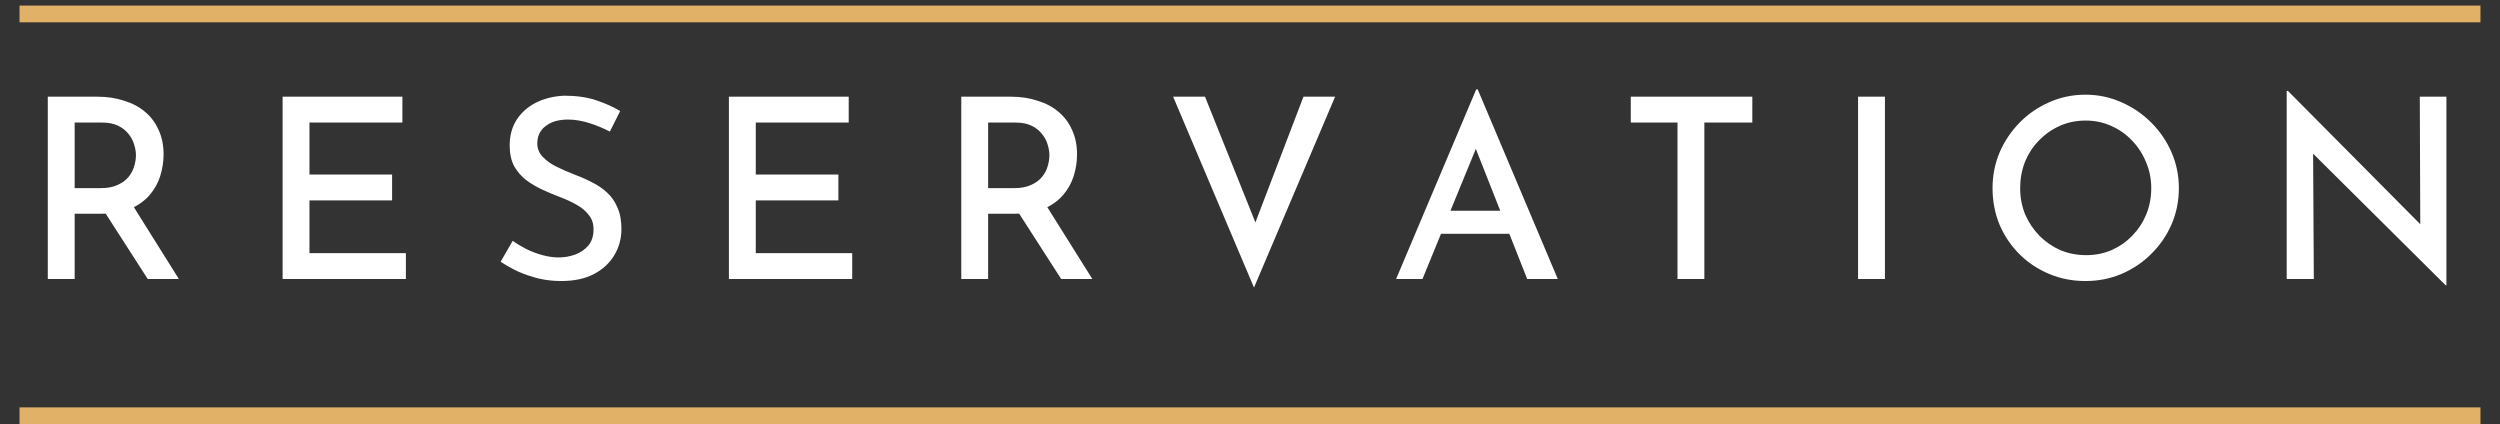 <svg width="112" height="19" viewBox="0 0 112 19" fill="none" xmlns="http://www.w3.org/2000/svg">
<rect x="0" y="0" width="112" height="19" fill="#333333" stroke="none"/>
<line x1="0.875" y1="18.625" x2="111.125" y2="18.625" stroke="#E1B168" stroke-width="0.75"/>
<path d="M4.38 4.332C4.808 4.332 5.201 4.393 5.561 4.513C5.929 4.625 6.24 4.79 6.495 5.008C6.758 5.225 6.96 5.495 7.103 5.817C7.253 6.133 7.328 6.5 7.328 6.92C7.328 7.242 7.279 7.561 7.181 7.876C7.084 8.191 6.926 8.476 6.709 8.731C6.491 8.986 6.206 9.193 5.854 9.35C5.501 9.5 5.063 9.575 4.538 9.575H3.345V12.5H2.141V4.332H4.38ZM4.515 8.428C4.823 8.428 5.078 8.379 5.28 8.281C5.49 8.184 5.651 8.064 5.764 7.921C5.884 7.771 5.966 7.614 6.011 7.449C6.064 7.276 6.09 7.111 6.09 6.954C6.09 6.804 6.064 6.646 6.011 6.481C5.966 6.316 5.884 6.159 5.764 6.009C5.651 5.859 5.498 5.735 5.303 5.638C5.108 5.54 4.868 5.491 4.583 5.491H3.345V8.428H4.515ZM5.899 9.125L8.014 12.5H6.619L4.47 9.159L5.899 9.125ZM12.661 4.332H18.027V5.491H13.864V7.82H17.566V8.979H13.864V11.341H18.184V12.5H12.661V4.332ZM27.322 5.896C27.037 5.746 26.73 5.619 26.4 5.514C26.07 5.409 25.751 5.356 25.444 5.356C25.024 5.356 24.69 5.454 24.442 5.649C24.195 5.836 24.071 6.095 24.071 6.425C24.071 6.657 24.154 6.86 24.319 7.032C24.484 7.205 24.697 7.355 24.96 7.482C25.222 7.61 25.5 7.73 25.792 7.843C26.04 7.933 26.284 8.041 26.524 8.169C26.771 8.289 26.992 8.439 27.187 8.619C27.39 8.799 27.547 9.024 27.66 9.294C27.78 9.556 27.84 9.879 27.84 10.261C27.84 10.696 27.731 11.09 27.514 11.443C27.304 11.795 26.996 12.076 26.591 12.286C26.194 12.489 25.71 12.59 25.14 12.59C24.795 12.59 24.457 12.553 24.127 12.477C23.805 12.395 23.497 12.29 23.205 12.162C22.92 12.027 22.661 11.881 22.429 11.724L22.969 10.79C23.149 10.918 23.355 11.041 23.587 11.161C23.82 11.274 24.06 11.364 24.307 11.431C24.562 11.499 24.802 11.533 25.027 11.533C25.275 11.533 25.519 11.491 25.759 11.409C25.999 11.319 26.197 11.184 26.355 11.004C26.512 10.816 26.591 10.572 26.591 10.273C26.591 10.018 26.52 9.804 26.377 9.631C26.242 9.451 26.059 9.297 25.826 9.17C25.601 9.043 25.357 8.93 25.095 8.832C24.84 8.735 24.581 8.626 24.319 8.506C24.056 8.386 23.812 8.244 23.587 8.079C23.362 7.906 23.179 7.696 23.036 7.449C22.901 7.194 22.834 6.883 22.834 6.515C22.834 6.08 22.935 5.701 23.137 5.379C23.347 5.049 23.636 4.79 24.004 4.603C24.371 4.415 24.795 4.31 25.275 4.287C25.822 4.287 26.299 4.355 26.704 4.49C27.109 4.625 27.469 4.786 27.784 4.974L27.322 5.896ZM32.655 4.332H38.022V5.491H33.859V7.82H37.56V8.979H33.859V11.341H38.179V12.5H32.655V4.332ZM45.303 4.332C45.731 4.332 46.125 4.393 46.485 4.513C46.852 4.625 47.163 4.79 47.418 5.008C47.681 5.225 47.883 5.495 48.026 5.817C48.176 6.133 48.251 6.5 48.251 6.92C48.251 7.242 48.202 7.561 48.105 7.876C48.007 8.191 47.85 8.476 47.632 8.731C47.415 8.986 47.13 9.193 46.777 9.35C46.425 9.5 45.986 9.575 45.461 9.575H44.268V12.5H43.065V4.332H45.303ZM45.438 8.428C45.746 8.428 46.001 8.379 46.203 8.281C46.413 8.184 46.575 8.064 46.687 7.921C46.807 7.771 46.89 7.614 46.935 7.449C46.987 7.276 47.013 7.111 47.013 6.954C47.013 6.804 46.987 6.646 46.935 6.481C46.89 6.316 46.807 6.159 46.687 6.009C46.575 5.859 46.421 5.735 46.226 5.638C46.031 5.54 45.791 5.491 45.506 5.491H44.268V8.428H45.438ZM46.822 9.125L48.937 12.5H47.542L45.393 9.159L46.822 9.125ZM53.985 4.332L56.618 10.902L55.931 10.779L58.395 4.332H59.813L56.179 12.883L52.556 4.332H53.985ZM62.545 12.5L66.134 4.006H66.202L69.79 12.5H68.418L65.808 5.885L66.674 5.311L63.727 12.5H62.545ZM64.728 9.44H67.63L68.047 10.475H64.368L64.728 9.44ZM73.059 4.332H78.504V5.491H76.355V12.5H75.152V5.491H73.059V4.332ZM83.241 4.332H84.445V12.5H83.241V4.332ZM89.266 8.428C89.266 7.865 89.371 7.332 89.581 6.83C89.798 6.327 90.098 5.881 90.481 5.491C90.863 5.101 91.306 4.798 91.808 4.58C92.311 4.355 92.851 4.242 93.428 4.242C93.998 4.242 94.534 4.355 95.037 4.58C95.539 4.798 95.986 5.101 96.376 5.491C96.766 5.881 97.069 6.327 97.287 6.83C97.504 7.332 97.613 7.865 97.613 8.428C97.613 9.005 97.504 9.545 97.287 10.047C97.069 10.55 96.766 10.992 96.376 11.375C95.993 11.758 95.547 12.057 95.037 12.275C94.534 12.485 93.998 12.59 93.428 12.59C92.851 12.59 92.311 12.485 91.808 12.275C91.306 12.065 90.863 11.773 90.481 11.398C90.098 11.015 89.798 10.572 89.581 10.07C89.371 9.56 89.266 9.012 89.266 8.428ZM90.503 8.428C90.503 8.848 90.578 9.241 90.728 9.609C90.886 9.969 91.099 10.287 91.369 10.565C91.639 10.835 91.951 11.049 92.303 11.206C92.663 11.356 93.049 11.431 93.462 11.431C93.867 11.431 94.246 11.356 94.598 11.206C94.951 11.049 95.258 10.835 95.521 10.565C95.791 10.287 96.001 9.969 96.151 9.609C96.301 9.241 96.376 8.848 96.376 8.428C96.376 8.008 96.297 7.617 96.139 7.258C95.989 6.89 95.779 6.567 95.509 6.29C95.247 6.013 94.936 5.795 94.576 5.638C94.223 5.48 93.844 5.401 93.439 5.401C93.019 5.401 92.633 5.48 92.281 5.638C91.928 5.795 91.617 6.013 91.347 6.29C91.077 6.567 90.867 6.89 90.717 7.258C90.574 7.625 90.503 8.015 90.503 8.428ZM109.566 12.781L103.277 6.537L103.626 6.65L103.659 12.5H102.444V4.074H102.501L108.711 10.329L108.429 10.25L108.407 4.332H109.599V12.781H109.566Z" fill="white"/>
<line x1="0.875" y1="0.625" x2="111.125" y2="0.625" stroke="#E1B168" stroke-width="0.75"/>
</svg>
